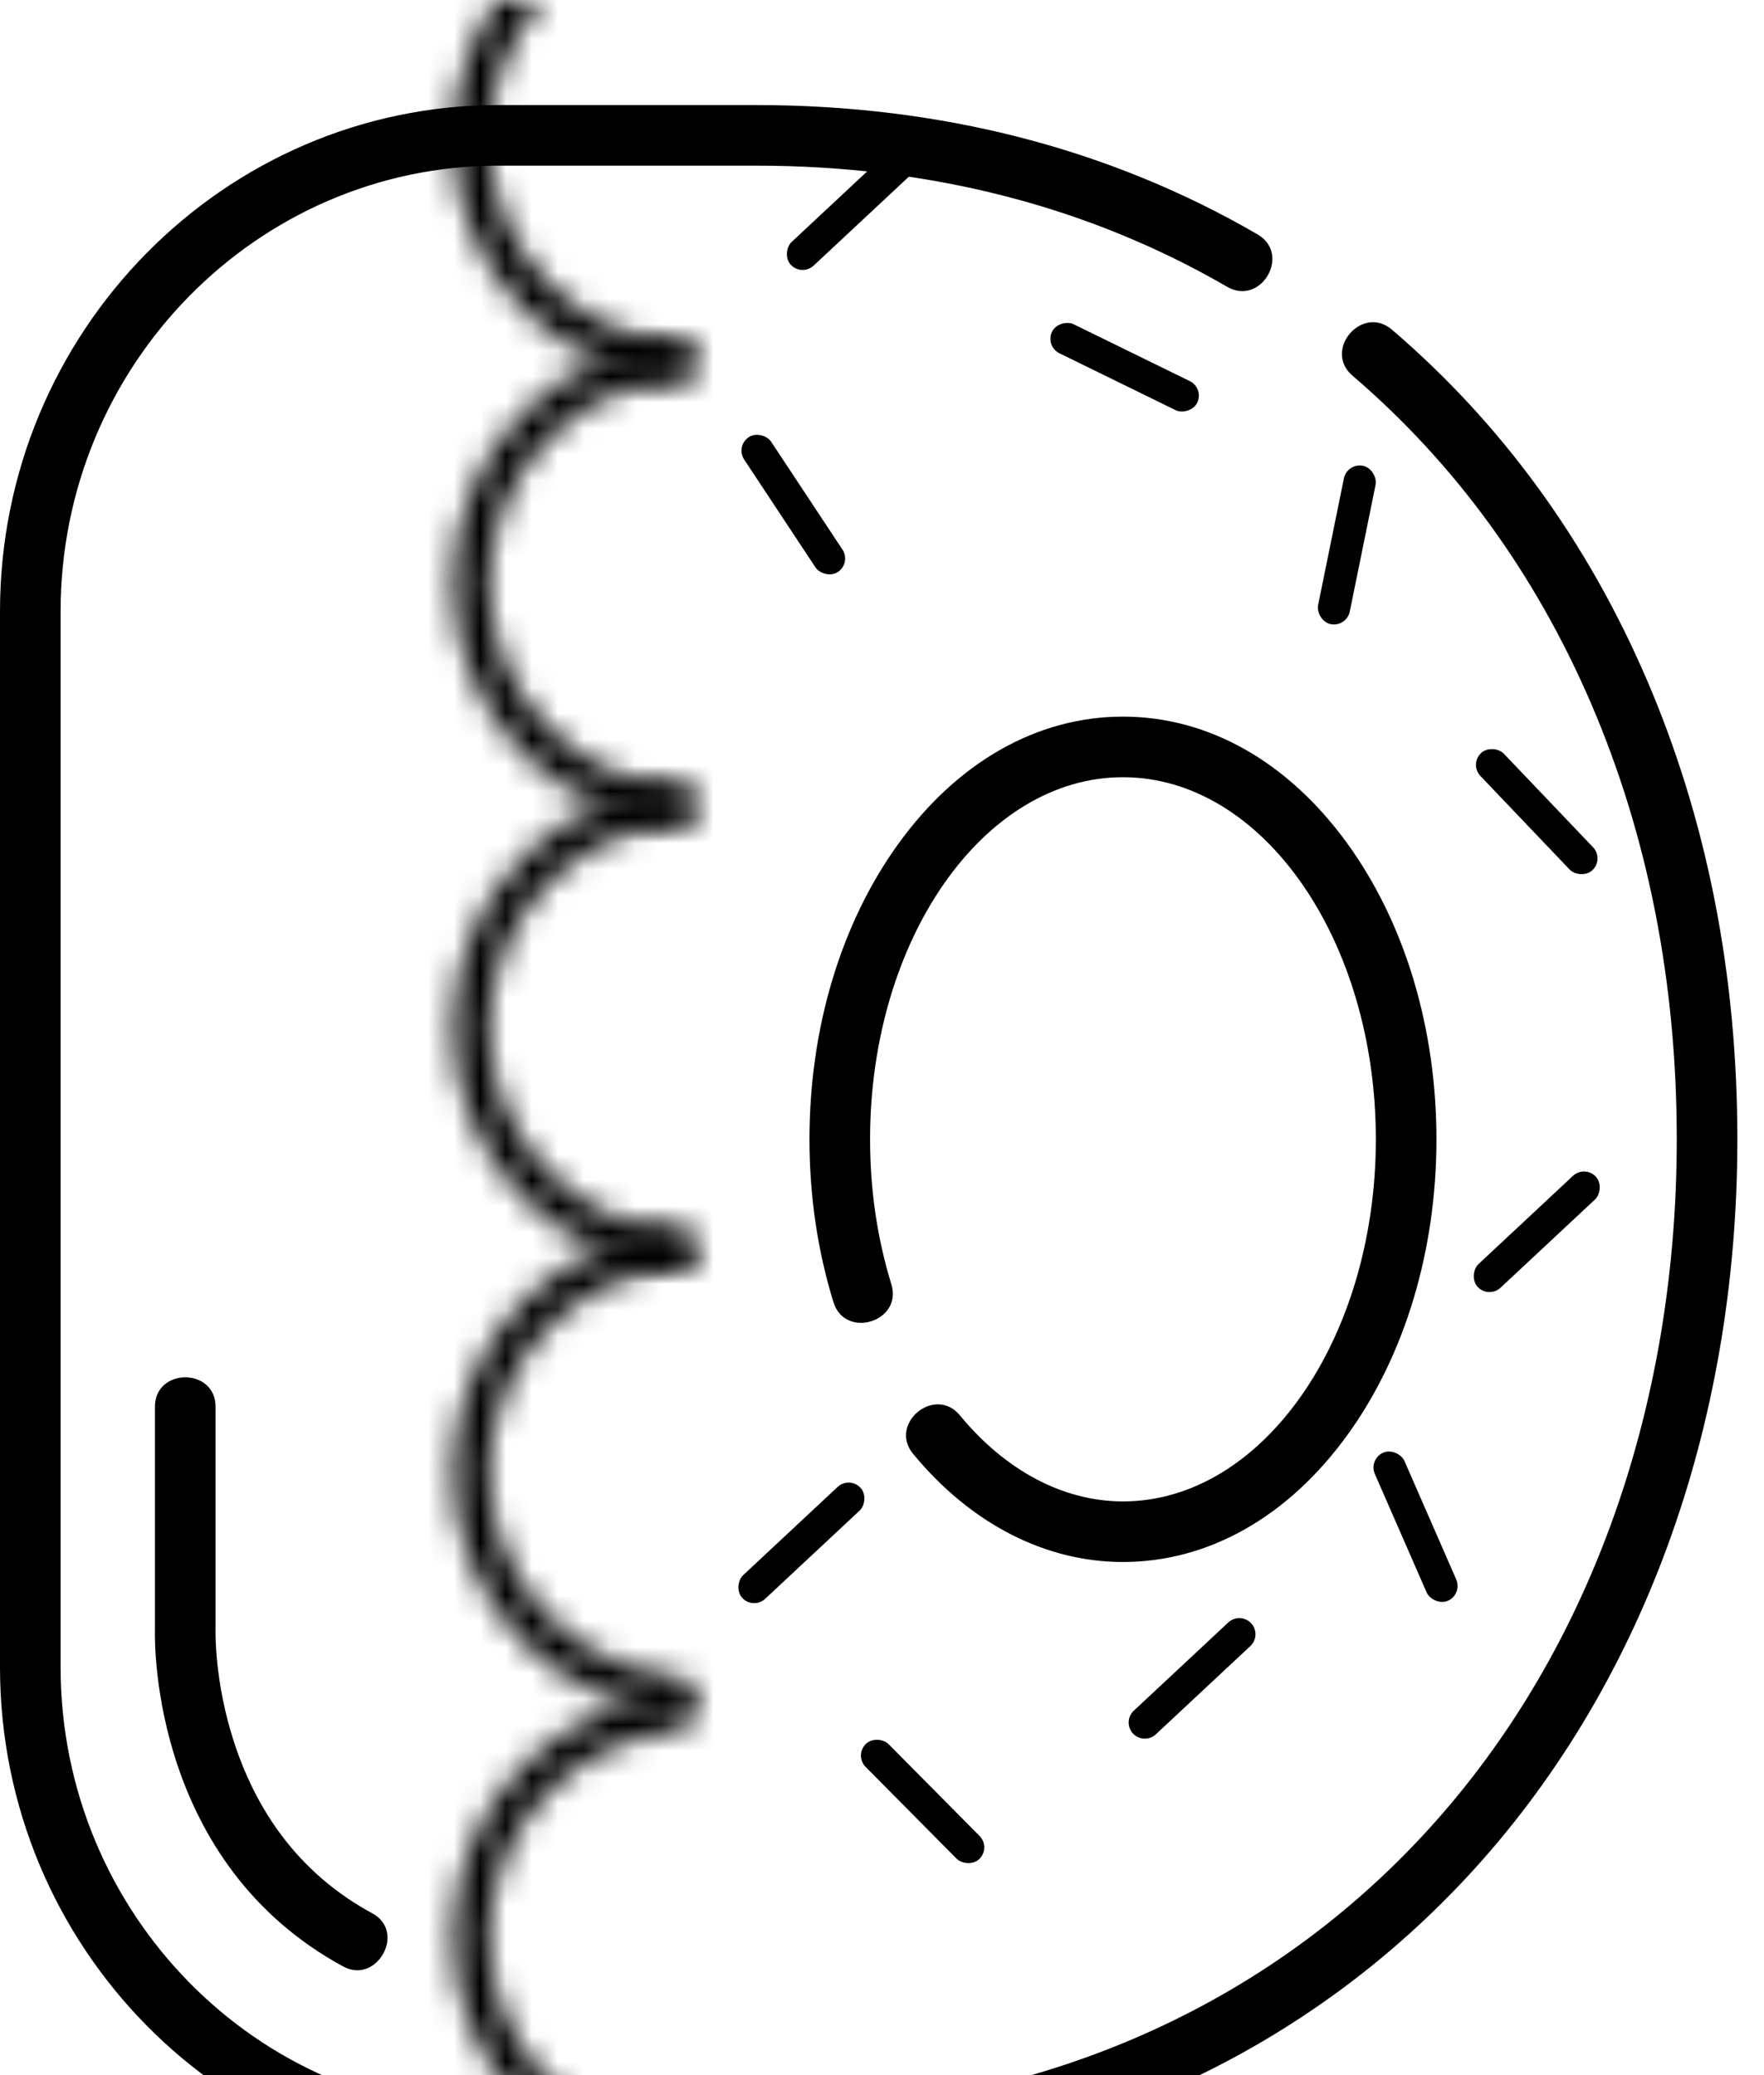 <svg width="68" height="80" viewBox="0 0 68 80" fill="none" xmlns="http://www.w3.org/2000/svg">
<g clip-path="url(#clip0)">
<g filter="url(#filter0_d)">
<path d="M63.476 22.189C61.182 16.856 57.878 12.321 53.656 8.708C52.508 7.726 50.99 9.501 52.137 10.483C56.085 13.861 59.178 18.11 61.33 23.112C63.524 28.215 64.637 33.871 64.637 39.922C64.637 50.448 61.154 59.987 54.828 66.783C51.679 70.166 47.918 72.802 43.649 74.618C39.217 76.503 34.335 77.458 29.139 77.458H19.216C9.908 77.458 2.336 69.748 2.336 60.27V19.574C2.336 10.096 9.908 2.386 19.216 2.386H29.139C35.851 2.386 41.963 3.958 47.306 7.057C48.612 7.815 49.785 5.794 48.478 5.036C42.775 1.727 36.268 0.05 29.139 0.05H19.216C8.62 0.05 0 8.808 0 19.574V60.271C0 71.036 8.62 79.795 19.216 79.795H29.139C34.651 79.795 39.841 78.776 44.563 76.768C49.136 74.823 53.165 71.999 56.539 68.375C63.268 61.145 66.973 51.04 66.973 39.922C66.973 33.552 65.797 27.585 63.476 22.189Z" fill="black"/>
<path d="M43.288 53.882C40.997 53.882 38.765 52.703 37.002 50.564C36.041 49.398 34.238 50.884 35.199 52.049C37.414 54.737 40.287 56.218 43.288 56.218C46.59 56.218 49.667 54.472 51.955 51.302C54.159 48.248 55.373 44.206 55.373 39.922C55.373 35.638 54.159 31.596 51.955 28.542C49.667 25.372 46.59 23.627 43.288 23.627C39.987 23.627 36.909 25.372 34.622 28.542C32.418 31.597 31.204 35.638 31.204 39.922C31.204 42.098 31.515 44.21 32.128 46.2C32.572 47.644 34.805 46.956 34.361 45.512C33.816 43.745 33.54 41.864 33.54 39.922C33.54 32.225 37.913 25.963 43.288 25.963C48.664 25.963 53.037 32.225 53.037 39.922C53.037 47.619 48.664 53.882 43.288 53.882Z" fill="black"/>
<path d="M8.31 58.875V50.231C8.31 48.721 5.973 48.721 5.973 50.231V58.859C5.96 59.441 5.894 67.838 13.239 71.816C14.521 72.511 15.676 70.48 14.351 69.762C11.786 68.372 9.991 66.147 9.017 63.148C8.269 60.845 8.309 58.927 8.309 58.91C8.31 58.898 8.31 58.886 8.31 58.875Z" fill="black"/>
</g>
<mask id="path-4-inside-1" fill="white">
<path d="M26.789 31.117C26.789 31.507 26.473 31.826 26.084 31.796C25.098 31.722 24.129 31.491 23.213 31.112C22.079 30.642 21.049 29.954 20.181 29.086C19.314 28.218 18.625 27.188 18.156 26.054C17.686 24.92 17.444 23.705 17.444 22.478C17.444 21.251 17.686 20.035 18.156 18.902C18.625 17.768 19.314 16.738 20.181 15.87C21.049 15.002 22.079 14.314 23.213 13.844C24.129 13.465 25.098 13.234 26.084 13.159C26.473 13.13 26.789 13.449 26.789 13.839C26.789 14.229 26.473 14.542 26.084 14.576C25.284 14.648 24.498 14.841 23.754 15.149C22.791 15.548 21.917 16.132 21.18 16.869C20.443 17.605 19.859 18.48 19.46 19.442C19.062 20.405 18.857 21.436 18.857 22.478C18.857 23.52 19.062 24.551 19.46 25.514C19.859 26.476 20.443 27.351 21.18 28.087C21.917 28.824 22.791 29.408 23.754 29.807C24.498 30.115 25.284 30.308 26.084 30.379C26.473 30.414 26.789 30.727 26.789 31.117Z"/>
</mask>
<path d="M26.789 31.117C26.789 31.507 26.473 31.826 26.084 31.796C25.098 31.722 24.129 31.491 23.213 31.112C22.079 30.642 21.049 29.954 20.181 29.086C19.314 28.218 18.625 27.188 18.156 26.054C17.686 24.92 17.444 23.705 17.444 22.478C17.444 21.251 17.686 20.035 18.156 18.902C18.625 17.768 19.314 16.738 20.181 15.87C21.049 15.002 22.079 14.314 23.213 13.844C24.129 13.465 25.098 13.234 26.084 13.159C26.473 13.13 26.789 13.449 26.789 13.839C26.789 14.229 26.473 14.542 26.084 14.576C25.284 14.648 24.498 14.841 23.754 15.149C22.791 15.548 21.917 16.132 21.18 16.869C20.443 17.605 19.859 18.48 19.46 19.442C19.062 20.405 18.857 21.436 18.857 22.478C18.857 23.52 19.062 24.551 19.46 25.514C19.859 26.476 20.443 27.351 21.18 28.087C21.917 28.824 22.791 29.408 23.754 29.807C24.498 30.115 25.284 30.308 26.084 30.379C26.473 30.414 26.789 30.727 26.789 31.117Z" stroke="black" stroke-width="18" mask="url(#path-4-inside-1)"/>
<mask id="path-5-inside-2" fill="white">
<path d="M26.789 13.984C26.789 14.374 26.473 14.693 26.084 14.664C25.098 14.589 24.129 14.358 23.213 13.979C22.079 13.509 21.049 12.821 20.181 11.953C19.314 11.085 18.625 10.055 18.156 8.921C17.686 7.788 17.444 6.572 17.444 5.345C17.444 4.118 17.686 2.903 18.156 1.769C18.625 0.635 19.314 -0.395 20.181 -1.263C21.049 -2.131 22.079 -2.819 23.213 -3.289C24.129 -3.668 25.098 -3.899 26.084 -3.973C26.473 -4.003 26.789 -3.684 26.789 -3.294C26.789 -2.904 26.473 -2.591 26.084 -2.556C25.284 -2.485 24.498 -2.292 23.754 -1.984C22.791 -1.585 21.917 -1.001 21.18 -0.264C20.443 0.472 19.859 1.347 19.46 2.309C19.062 3.272 18.857 4.303 18.857 5.345C18.857 6.387 19.062 7.418 19.46 8.381C19.859 9.343 20.443 10.218 21.18 10.954C21.917 11.691 22.791 12.275 23.754 12.674C24.498 12.982 25.284 13.175 26.084 13.246C26.473 13.281 26.789 13.594 26.789 13.984Z"/>
</mask>
<path d="M26.789 13.984C26.789 14.374 26.473 14.693 26.084 14.664C25.098 14.589 24.129 14.358 23.213 13.979C22.079 13.509 21.049 12.821 20.181 11.953C19.314 11.085 18.625 10.055 18.156 8.921C17.686 7.788 17.444 6.572 17.444 5.345C17.444 4.118 17.686 2.903 18.156 1.769C18.625 0.635 19.314 -0.395 20.181 -1.263C21.049 -2.131 22.079 -2.819 23.213 -3.289C24.129 -3.668 25.098 -3.899 26.084 -3.973C26.473 -4.003 26.789 -3.684 26.789 -3.294C26.789 -2.904 26.473 -2.591 26.084 -2.556C25.284 -2.485 24.498 -2.292 23.754 -1.984C22.791 -1.585 21.917 -1.001 21.18 -0.264C20.443 0.472 19.859 1.347 19.46 2.309C19.062 3.272 18.857 4.303 18.857 5.345C18.857 6.387 19.062 7.418 19.46 8.381C19.859 9.343 20.443 10.218 21.18 10.954C21.917 11.691 22.791 12.275 23.754 12.674C24.498 12.982 25.284 13.175 26.084 13.246C26.473 13.281 26.789 13.594 26.789 13.984Z" stroke="black" stroke-width="18" mask="url(#path-5-inside-2)"/>
<mask id="path-6-inside-3" fill="white">
<path d="M26.789 48.25C26.789 48.64 26.473 48.959 26.084 48.929C25.098 48.855 24.129 48.624 23.213 48.244C22.079 47.775 21.049 47.086 20.181 46.219C19.314 45.351 18.625 44.321 18.156 43.187C17.686 42.053 17.444 40.838 17.444 39.611C17.444 38.383 17.686 37.168 18.156 36.034C18.625 34.901 19.314 33.87 20.181 33.003C21.049 32.135 22.079 31.447 23.213 30.977C24.129 30.598 25.098 30.367 26.084 30.292C26.473 30.263 26.789 30.582 26.789 30.972C26.789 31.362 26.473 31.675 26.084 31.709C25.284 31.781 24.498 31.973 23.754 32.282C22.791 32.68 21.917 33.265 21.18 34.001C20.443 34.738 19.859 35.612 19.46 36.575C19.062 37.537 18.857 38.569 18.857 39.611C18.857 40.652 19.062 41.684 19.46 42.646C19.859 43.609 20.443 44.483 21.18 45.22C21.917 45.957 22.791 46.541 23.754 46.94C24.498 47.248 25.284 47.441 26.084 47.512C26.473 47.547 26.789 47.86 26.789 48.25Z"/>
</mask>
<path d="M26.789 48.25C26.789 48.64 26.473 48.959 26.084 48.929C25.098 48.855 24.129 48.624 23.213 48.244C22.079 47.775 21.049 47.086 20.181 46.219C19.314 45.351 18.625 44.321 18.156 43.187C17.686 42.053 17.444 40.838 17.444 39.611C17.444 38.383 17.686 37.168 18.156 36.034C18.625 34.901 19.314 33.87 20.181 33.003C21.049 32.135 22.079 31.447 23.213 30.977C24.129 30.598 25.098 30.367 26.084 30.292C26.473 30.263 26.789 30.582 26.789 30.972C26.789 31.362 26.473 31.675 26.084 31.709C25.284 31.781 24.498 31.973 23.754 32.282C22.791 32.68 21.917 33.265 21.18 34.001C20.443 34.738 19.859 35.612 19.46 36.575C19.062 37.537 18.857 38.569 18.857 39.611C18.857 40.652 19.062 41.684 19.46 42.646C19.859 43.609 20.443 44.483 21.18 45.22C21.917 45.957 22.791 46.541 23.754 46.94C24.498 47.248 25.284 47.441 26.084 47.512C26.473 47.547 26.789 47.86 26.789 48.25Z" stroke="black" stroke-width="18" mask="url(#path-6-inside-3)"/>
<mask id="path-7-inside-4" fill="white">
<path d="M26.789 65.382C26.789 65.772 26.473 66.091 26.084 66.062C25.098 65.987 24.129 65.757 23.213 65.377C22.079 64.907 21.049 64.219 20.181 63.351C19.314 62.484 18.625 61.453 18.156 60.32C17.686 59.186 17.444 57.971 17.444 56.743C17.444 55.516 17.686 54.301 18.156 53.167C18.625 52.033 19.314 51.003 20.181 50.135C21.049 49.267 22.079 48.579 23.213 48.109C24.129 47.73 25.098 47.499 26.084 47.425C26.473 47.395 26.789 47.714 26.789 48.104C26.789 48.494 26.473 48.807 26.084 48.842C25.284 48.913 24.498 49.106 23.754 49.414C22.791 49.813 21.917 50.397 21.18 51.134C20.443 51.871 19.859 52.745 19.46 53.708C19.062 54.67 18.857 55.702 18.857 56.743C18.857 57.785 19.062 58.817 19.46 59.779C19.859 60.742 20.443 61.616 21.18 62.353C21.917 63.089 22.791 63.674 23.754 64.072C24.498 64.381 25.284 64.573 26.084 64.645C26.473 64.679 26.789 64.992 26.789 65.382Z"/>
</mask>
<path d="M26.789 65.382C26.789 65.772 26.473 66.091 26.084 66.062C25.098 65.987 24.129 65.757 23.213 65.377C22.079 64.907 21.049 64.219 20.181 63.351C19.314 62.484 18.625 61.453 18.156 60.32C17.686 59.186 17.444 57.971 17.444 56.743C17.444 55.516 17.686 54.301 18.156 53.167C18.625 52.033 19.314 51.003 20.181 50.135C21.049 49.267 22.079 48.579 23.213 48.109C24.129 47.73 25.098 47.499 26.084 47.425C26.473 47.395 26.789 47.714 26.789 48.104C26.789 48.494 26.473 48.807 26.084 48.842C25.284 48.913 24.498 49.106 23.754 49.414C22.791 49.813 21.917 50.397 21.18 51.134C20.443 51.871 19.859 52.745 19.46 53.708C19.062 54.67 18.857 55.702 18.857 56.743C18.857 57.785 19.062 58.817 19.46 59.779C19.859 60.742 20.443 61.616 21.18 62.353C21.917 63.089 22.791 63.674 23.754 64.072C24.498 64.381 25.284 64.573 26.084 64.645C26.473 64.679 26.789 64.992 26.789 65.382Z" stroke="black" stroke-width="18" mask="url(#path-7-inside-4)"/>
<mask id="path-8-inside-5" fill="white">
<path d="M26.789 83.294C26.789 83.684 26.473 84.003 26.084 83.973C25.098 83.899 24.129 83.668 23.213 83.289C22.079 82.819 21.049 82.131 20.181 81.263C19.314 80.395 18.625 79.365 18.156 78.231C17.686 77.097 17.444 75.882 17.444 74.655C17.444 73.428 17.686 72.212 18.156 71.079C18.625 69.945 19.314 68.915 20.181 68.047C21.049 67.179 22.079 66.491 23.213 66.021C24.129 65.642 25.098 65.411 26.084 65.336C26.473 65.307 26.789 65.626 26.789 66.016C26.789 66.406 26.473 66.719 26.084 66.754C25.284 66.825 24.498 67.017 23.754 67.326C22.791 67.725 21.917 68.309 21.18 69.046C20.443 69.782 19.859 70.657 19.46 71.619C19.062 72.582 18.857 73.613 18.857 74.655C18.857 75.697 19.062 76.728 19.46 77.691C19.859 78.653 20.443 79.528 21.18 80.264C21.917 81.001 22.791 81.585 23.754 81.984C24.498 82.292 25.284 82.485 26.084 82.556C26.473 82.591 26.789 82.904 26.789 83.294Z"/>
</mask>
<path d="M26.789 83.294C26.789 83.684 26.473 84.003 26.084 83.973C25.098 83.899 24.129 83.668 23.213 83.289C22.079 82.819 21.049 82.131 20.181 81.263C19.314 80.395 18.625 79.365 18.156 78.231C17.686 77.097 17.444 75.882 17.444 74.655C17.444 73.428 17.686 72.212 18.156 71.079C18.625 69.945 19.314 68.915 20.181 68.047C21.049 67.179 22.079 66.491 23.213 66.021C24.129 65.642 25.098 65.411 26.084 65.336C26.473 65.307 26.789 65.626 26.789 66.016C26.789 66.406 26.473 66.719 26.084 66.754C25.284 66.825 24.498 67.017 23.754 67.326C22.791 67.725 21.917 68.309 21.18 69.046C20.443 69.782 19.859 70.657 19.46 71.619C19.062 72.582 18.857 73.613 18.857 74.655C18.857 75.697 19.062 76.728 19.46 77.691C19.859 78.653 20.443 79.528 21.18 80.264C21.917 81.001 22.791 81.585 23.754 81.984C24.498 82.292 25.284 82.485 26.084 82.556C26.473 82.591 26.789 82.904 26.789 83.294Z" stroke="black" stroke-width="18" mask="url(#path-8-inside-5)"/>
<rect x="34.613" y="5.501" width="1.246" height="6.23" rx="0.623" transform="rotate(46.952 34.613 5.501)" fill="black"/>
<rect x="46.425" y="14.967" width="1.246" height="6.23" rx="0.623" transform="rotate(116.089 46.425 14.967)" fill="black"/>
<rect x="51.93" y="17.833" width="1.246" height="6.23" rx="0.623" transform="rotate(11.51 51.93 17.833)" fill="black"/>
<rect x="32.819" y="21.707" width="1.246" height="6.23" rx="0.623" transform="rotate(146.528 32.819 21.707)" fill="black"/>
<rect x="32.744" y="56.899" width="1.246" height="6.23" rx="0.623" transform="rotate(46.952 32.744 56.899)" fill="black"/>
<rect x="32.93" y="67.675" width="1.246" height="6.23" rx="0.623" transform="rotate(-44.741 32.93 67.675)" fill="black"/>
<path d="M47.349 62.549C47.6 62.314 47.995 62.327 48.229 62.579C48.464 62.83 48.451 63.224 48.199 63.459L44.557 66.861C44.306 67.096 43.911 67.083 43.676 66.831C43.442 66.58 43.455 66.186 43.706 65.951L47.349 62.549Z" fill="black"/>
<rect x="52.749" y="56.253" width="1.246" height="6.23" rx="0.623" transform="rotate(-23.608 52.749 56.253)" fill="black"/>
<rect x="61.091" y="44.906" width="1.246" height="6.23" rx="0.623" transform="rotate(46.952 61.091 44.906)" fill="black"/>
<rect x="56.639" y="29.465" width="1.246" height="6.23" rx="0.623" transform="rotate(-43.632 56.639 29.465)" fill="black"/>
</g>
<defs>
<filter id="filter0_d" x="-4" y="0.05" width="74.973" height="87.745" filterUnits="userSpaceOnUse" color-interpolation-filters="sRGB">
<feFlood flood-opacity="0" result="BackgroundImageFix"/>
<feColorMatrix in="SourceAlpha" type="matrix" values="0 0 0 0 0 0 0 0 0 0 0 0 0 0 0 0 0 0 127 0"/>
<feOffset dy="4"/>
<feGaussianBlur stdDeviation="2"/>
<feColorMatrix type="matrix" values="0 0 0 0 0 0 0 0 0 0 0 0 0 0 0 0 0 0 0.25 0"/>
<feBlend mode="normal" in2="BackgroundImageFix" result="effect1_dropShadow"/>
<feBlend mode="normal" in="SourceGraphic" in2="effect1_dropShadow" result="shape"/>
</filter>
<clipPath id="clip0">
<rect width="68" height="80" fill="white"/>
</clipPath>
</defs>
</svg>
